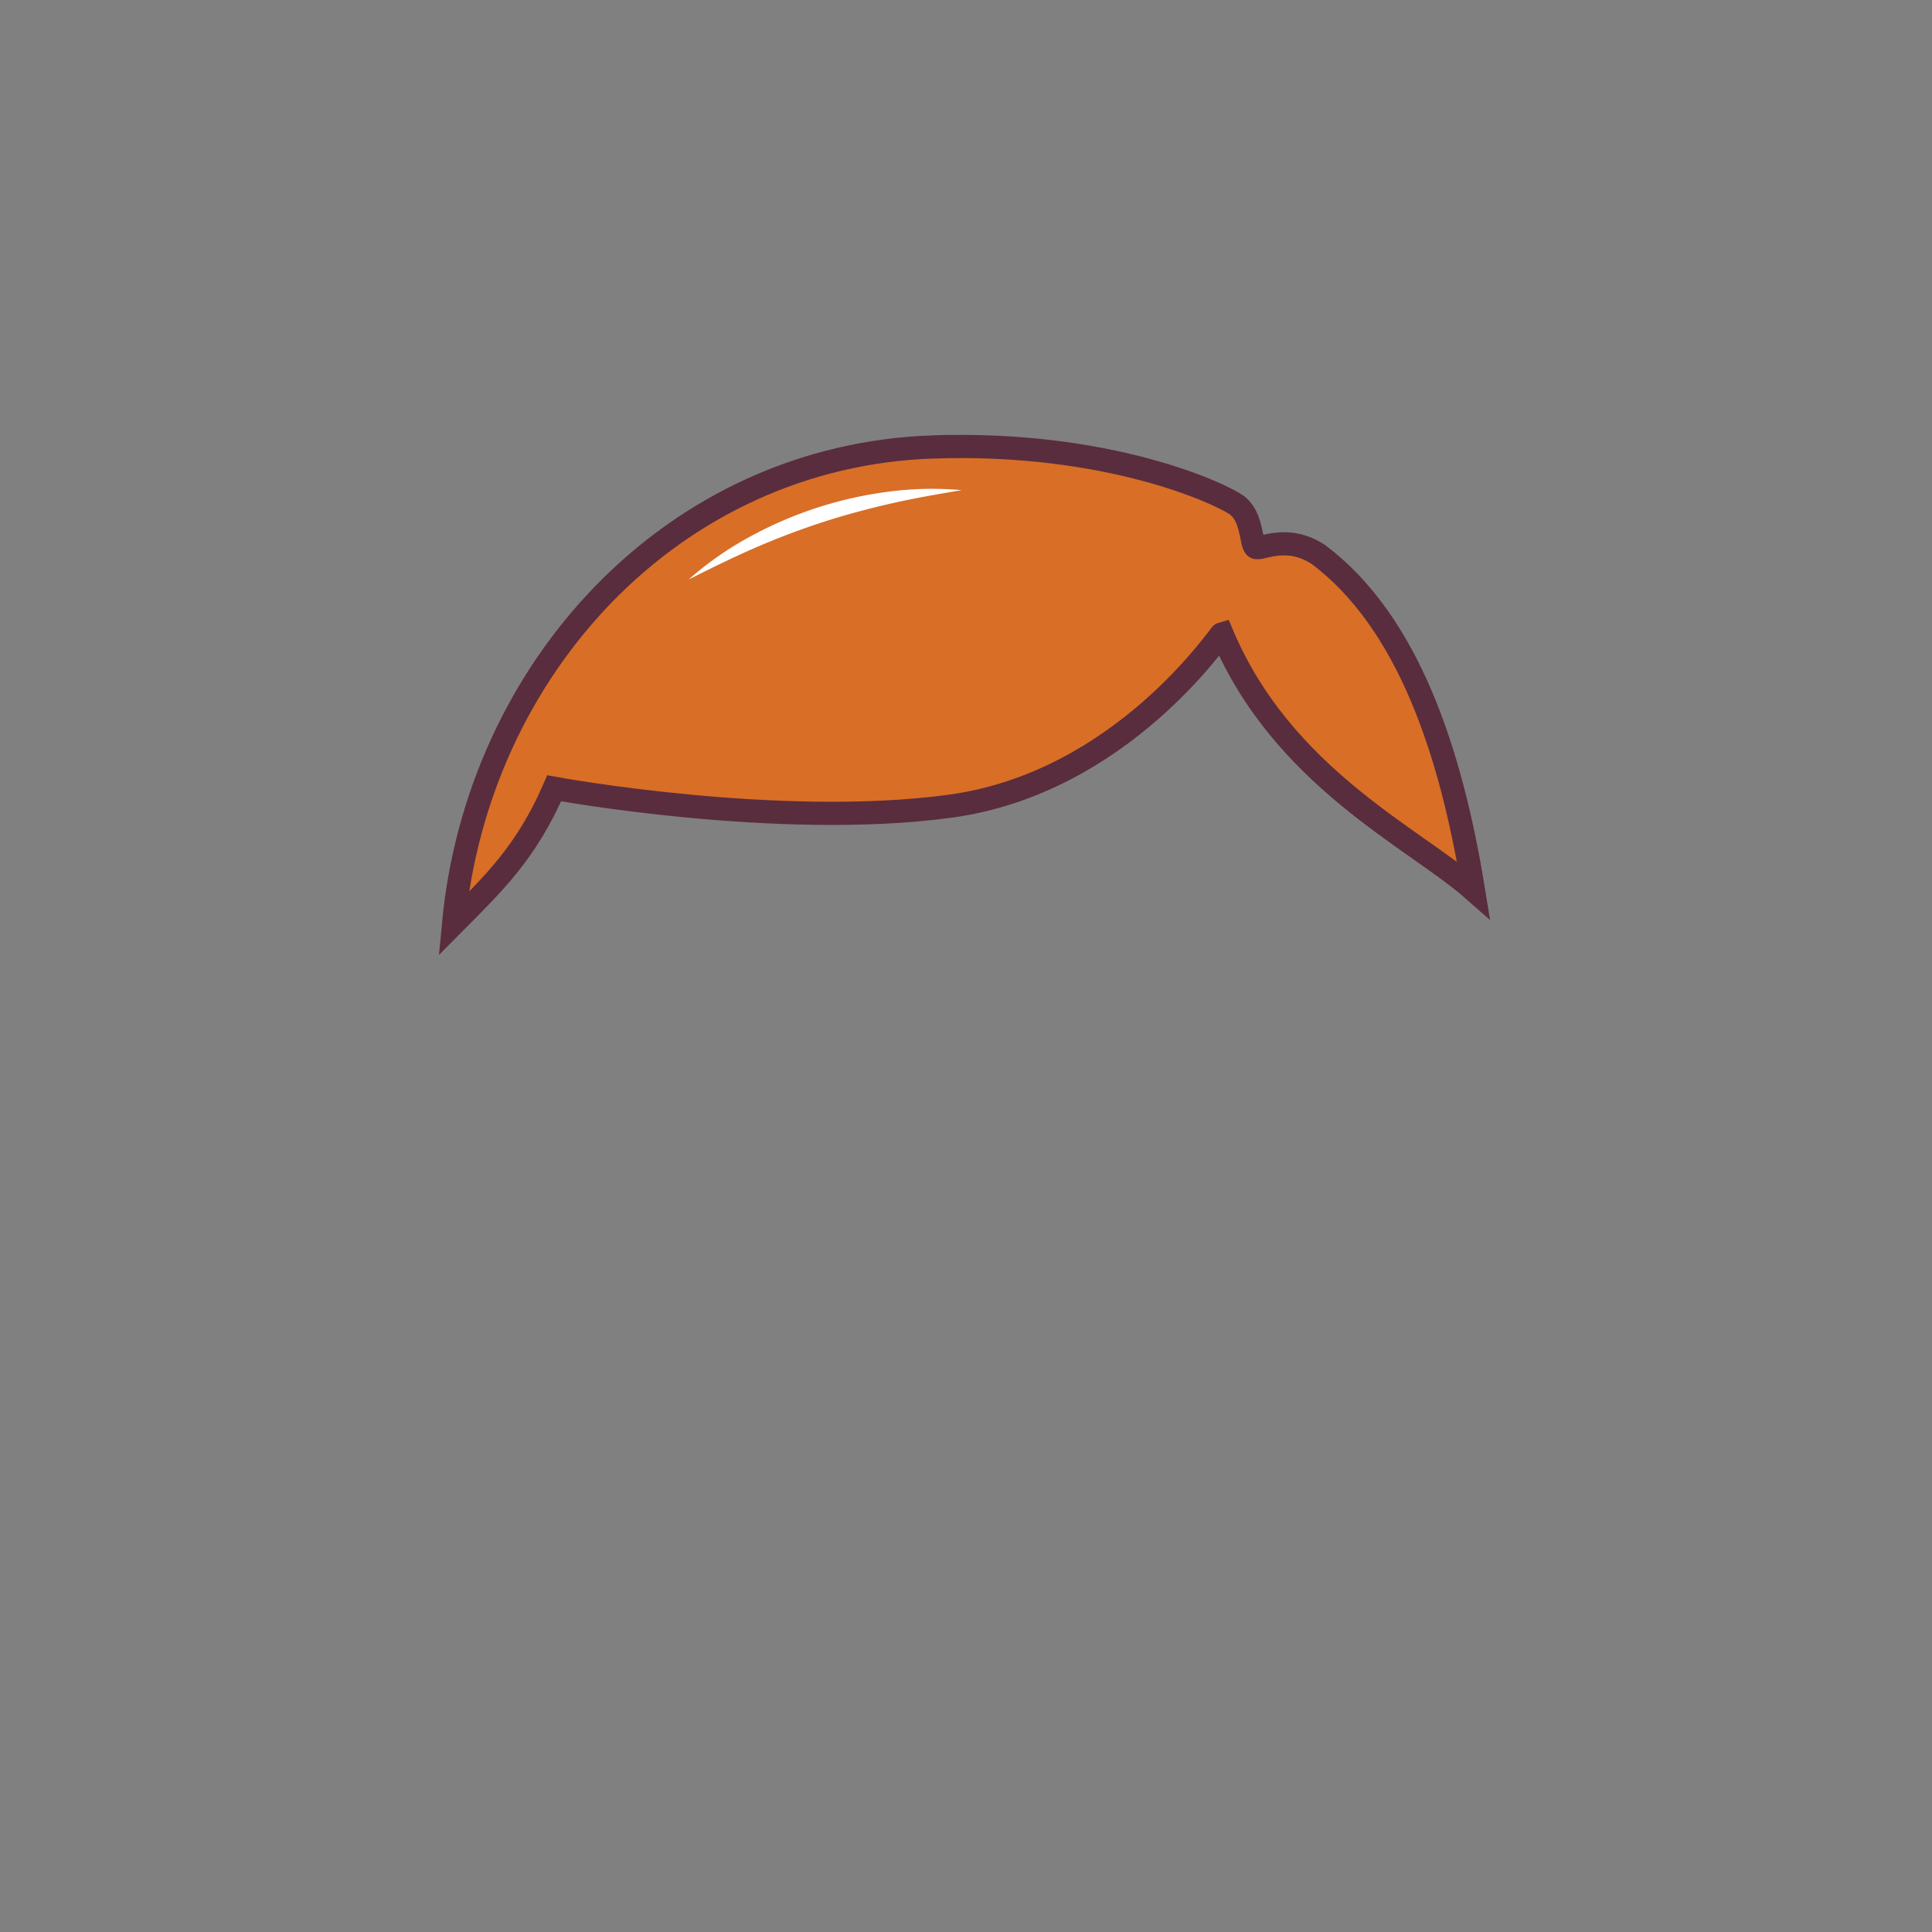 <svg id="hair-serious-front" xmlns="http://www.w3.org/2000/svg" viewBox="0 0 1000 1000">
    <rect x="0" y="0" width="1000" height="1000" fill="#808080" stroke="none"/>
    <path d="M491.003 237.066c-146.158 1.447-243.8 109.473-256.243 241.078 12.598-12.693 33.371-48.37 50.715-68.33 0 0 93.279 12.24 170.499 9.677 137.514-4.562 161.757-81.819 177.554-95.773 23.081 73.785 98.544 109.934 129.132 136.914-11.071-68.342-29.308-135.863-81.349-176.212-4.087-3.168-27.208 1.768-31.477-1.162-5.802-3.982-3.854-18.471-9.97-21.991-41.496-23.883-97.49-24.71-148.861-24.201z" fill="#d96e27"/>
    <path d="M337.35 367.075c17.613-42.15 34.82-80.749 61.536-118.525-1.166.46-2.33.921-3.504 1.39l-.15.06c-1.148.47-2.297.948-3.438 1.444l-.518.217c-1.07.458-2.141.932-3.205 1.415l-.879.4a240.197 240.197 0 00-9.797 4.734l-.705.36-.124.069a85.146 85.146 0 00-3.017 1.586l-.768.414a238.85 238.85 0 00-9.332 5.352l-.957.582c-.887.552-1.774 1.104-2.662 1.665l-.63.405-.132.077a291.322 291.322 0 00-5.741 3.78l-.552.376c-.89.611-1.781 1.24-2.672 1.876l-1.042.738-2.151 1.574-.696.512a230.407 230.407 0 00-5.416 4.119l-1.02.79-2.41 1.94-1.153.893a228.674 228.674 0 00-7.523 6.5l-.9.796c-.197.175-.387.351-.577.535-.63.574-1.253 1.15-1.875 1.733-.416.392-.832.8-1.238 1.184a181.101 181.101 0 00-3.671 3.572l-.435.441c-.28.28-.57.561-.851.85l-1.871 1.962a5.7 5.7 0 01-.309.322l-1.09 1.15c-.553.578-1.1 1.166-1.645 1.753-.354.378-.712.807-1.065 1.16l-.6.66a270.013 270.013 0 00-2.856 3.228l-.064.072a132.22 132.22 0 00-1.434 1.656c-.365.42-.723.849-1.07 1.27l-.915 1.074-1.119 1.36-.915 1.092-1.295 1.621a174.554 174.554 0 00-3.075 3.976l-.23.292-1.403 1.877-1.61 2.213c-.481.676-.929 1.353-1.436 2.028-.529.748-1.057 1.497-1.577 2.256-.52.758-.93 1.37-1.379 2.056-.448.686-.856 1.273-1.267 1.91l-.532.817-1.056 1.633c-.393.63-.795 1.251-1.18 1.882-.13.203-.262.408-.384.613a148.01 148.01 0 00-1.174 1.932c-.386.647-.64 1.056-.942 1.589l-.791 1.335-.88 1.543c-.368.639-.736 1.27-1.096 1.919l-.777 1.404-.286.534c-.417.755-.826 1.519-1.236 2.283l-.686 1.308a184.47 184.47 0 00-1.158 2.263l-.96 1.926c-.432.882-.847 1.764-1.271 2.645-.308.636-.607 1.261-.907 1.896-.106.215-.203.438-.3.66-.34.726-.67 1.461-.974 2.198-.305.735-.592 1.295-.875 1.947l-.156.356c-.37.825-.722 1.652-1.078 2.53a41.32 41.32 0 01-.975 2.221c-.364.893-.72 1.78-1.068 2.674-.297.753-.594 1.506-.882 2.26-.348.903-.679 1.799-1 2.703-.281.763-.553 1.526-.826 2.297a144.19 144.19 0 00-.95 2.732c-.264.763-.519 1.536-.766 2.309a150.17 150.17 0 00-.893 2.776c-.246.764-.476 1.547-.706 2.321-.28.932-.562 1.873-.834 2.805-.221.774-.434 1.558-.647 2.333-.256.95-.52 1.908-.777 2.866-.195.76-.38 1.52-.567 2.287-.187.768-.423 1.669-.621 2.503l-.199.836-.371 1.671c-.203.91-.414 1.83-.609 2.75-.01.177-.078.35-.114.526a257.837 257.837 0 00-.985 5.02c26.68-22.216 32.68-23.02 48.522-53.72 10.102.205 24.287 3.44 30.397 3.775zm-8.05 43.844c11.044-52.006 29.03-97.931 57.815-144.829a1307.12 1307.12 0 00-4.084 1.941l-.173.083a211.077 211.077 0 00-4 2l-.603.3a186.483 186.483 0 00-3.723 1.945l-1.02.548a290.16 290.16 0 00-11.343 6.428l-.815.484-.143.093a102.715 102.715 0 00-3.482 2.13l-.886.556a287.723 287.723 0 00-10.732 7.117l-1.098.77a584.603 584.603 0 00-3.049 2.193l-.721.532-.152.103a349.991 349.991 0 00-6.56 4.955l-.63.49c-1.014.798-2.03 1.616-3.043 2.444l-1.187.96-2.444 2.043-.79.664a275.95 275.95 0 00-6.141 5.328l-1.155 1.02-2.724 2.497-1.306 1.153a273.053 273.053 0 00-8.463 8.318l-1.01 1.018c-.223.224-.435.448-.647.682-.707.732-1.404 1.464-2.1 2.206-.465.498-.929 1.016-1.383 1.505a215.622 215.622 0 00-4.095 4.532l-.484.558c-.312.355-.635.711-.948 1.077l-2.074 2.476c-.11.142-.221.274-.342.406l-1.209 1.452c-.614.73-1.218 1.47-1.822 2.21-.392.478-.784 1.015-1.177 1.462l-.664.832a320.7 320.7 0 00-3.146 4.055l-.07.09c-.533.69-1.056 1.38-1.578 2.079a80.475 80.475 0 00-1.175 1.59l-1.004 1.348-1.224 1.702-1.004 1.367-1.413 2.025c-.572.82-1.133 1.64-1.694 2.47a171.3 171.3 0 00-1.651 2.49l-.25.364-1.522 2.336-1.74 2.751c-.519.84-.997 1.677-1.547 2.517-.57.93-1.139 1.86-1.698 2.8a124.8 124.8 0 00-1.475 2.546c-.478.848-.917 1.577-1.356 2.364l-.567 1.01-1.125 2.02c-.418.777-.846 1.545-1.253 2.322-.14.252-.28.505-.408.757a172.03 172.03 0 00-1.242 2.382c-.407.797-.675 1.302-.992 1.958l-.834 1.645-.921 1.896c-.387.786-.774 1.564-1.15 2.36l-.811 1.725-.297.655c-.435.928-.86 1.865-1.285 2.803l-.71 1.602c-.405.917-.8 1.845-1.193 2.772l-.985 2.357c-.443 1.078-.865 2.155-1.297 3.233-.315.776-.62 1.54-.924 2.316-.108.263-.206.534-.304.806a64.305 64.305 0 00-.978 2.678c-.302.894-.598 1.58-.881 2.375l-.157.433a88.294 88.294 0 00-1.073 3.08 48.442 48.442 0 01-.978 2.707c-.36 1.086-.71 2.163-1.05 3.249-.291.915-.582 1.83-.863 2.744a131.72 131.72 0 00-.967 3.278c-.27.925-.53 1.85-.79 2.784a171.994 171.994 0 00-.905 3.307c-.25.924-.49 1.859-.719 2.793a175.76 175.76 0 00-.831 3.355c-.23.923-.438 1.867-.646 2.801a393.05 393.05 0 00-.759 3.385c-.198.933-.386 1.876-.574 2.81-.225 1.144-.46 2.298-.685 3.452-.168.913-.325 1.826-.482 2.749-.158.923-.363 2.007-.53 3.01l-.165 1.003-.301 2.006c-.164 1.092-.339 2.196-.493 3.299.004.21-.063.42-.09.631-.27 2.005-.52 4.01-.749 6.014 30.086-28.517 37.214-29.98 53.566-67.59 12.136-.621 35.193 1.58 42.552 1.452z" fill="#c683b4"/>
    <path fill-rule="evenodd" clip-rule="evenodd" d="M483.215 231.321c-135.387 4.491-236.011 115.218-248.455 246.823 20.652-20.807 37.634-36.857 52.085-70.118 0 0 115.971 21.327 204.838 9.281 88.868-12.046 139.595-89.067 140.767-89.367 31.299 74.561 99.622 105.712 130.209 132.692-11.46-70.745-33.569-138.552-80.237-173.608-16.615-10.92-30.119-2.077-32.588-3.766-2.562-1.753-1.36-16.005-9.97-21.991-8.61-5.986-66.237-32.945-156.649-29.946z" stroke="#592d3d" fill="#d96e27" stroke-width="12"/>
    <path d="M497.757 253.701c-12.485 2.095-24.77 4.204-36.883 6.987-12.113 2.783-24.063 5.98-35.81 9.832a391.199 391.199 0 00-34.699 13.228c-11.381 4.97-22.575 10.485-33.882 16.183a169.695 169.695 0 0131.108-21.824 203.479 203.479 0 0172.199-23.597 172.152 172.152 0 0137.967-.809z" fill="#fff"/>
</svg>
